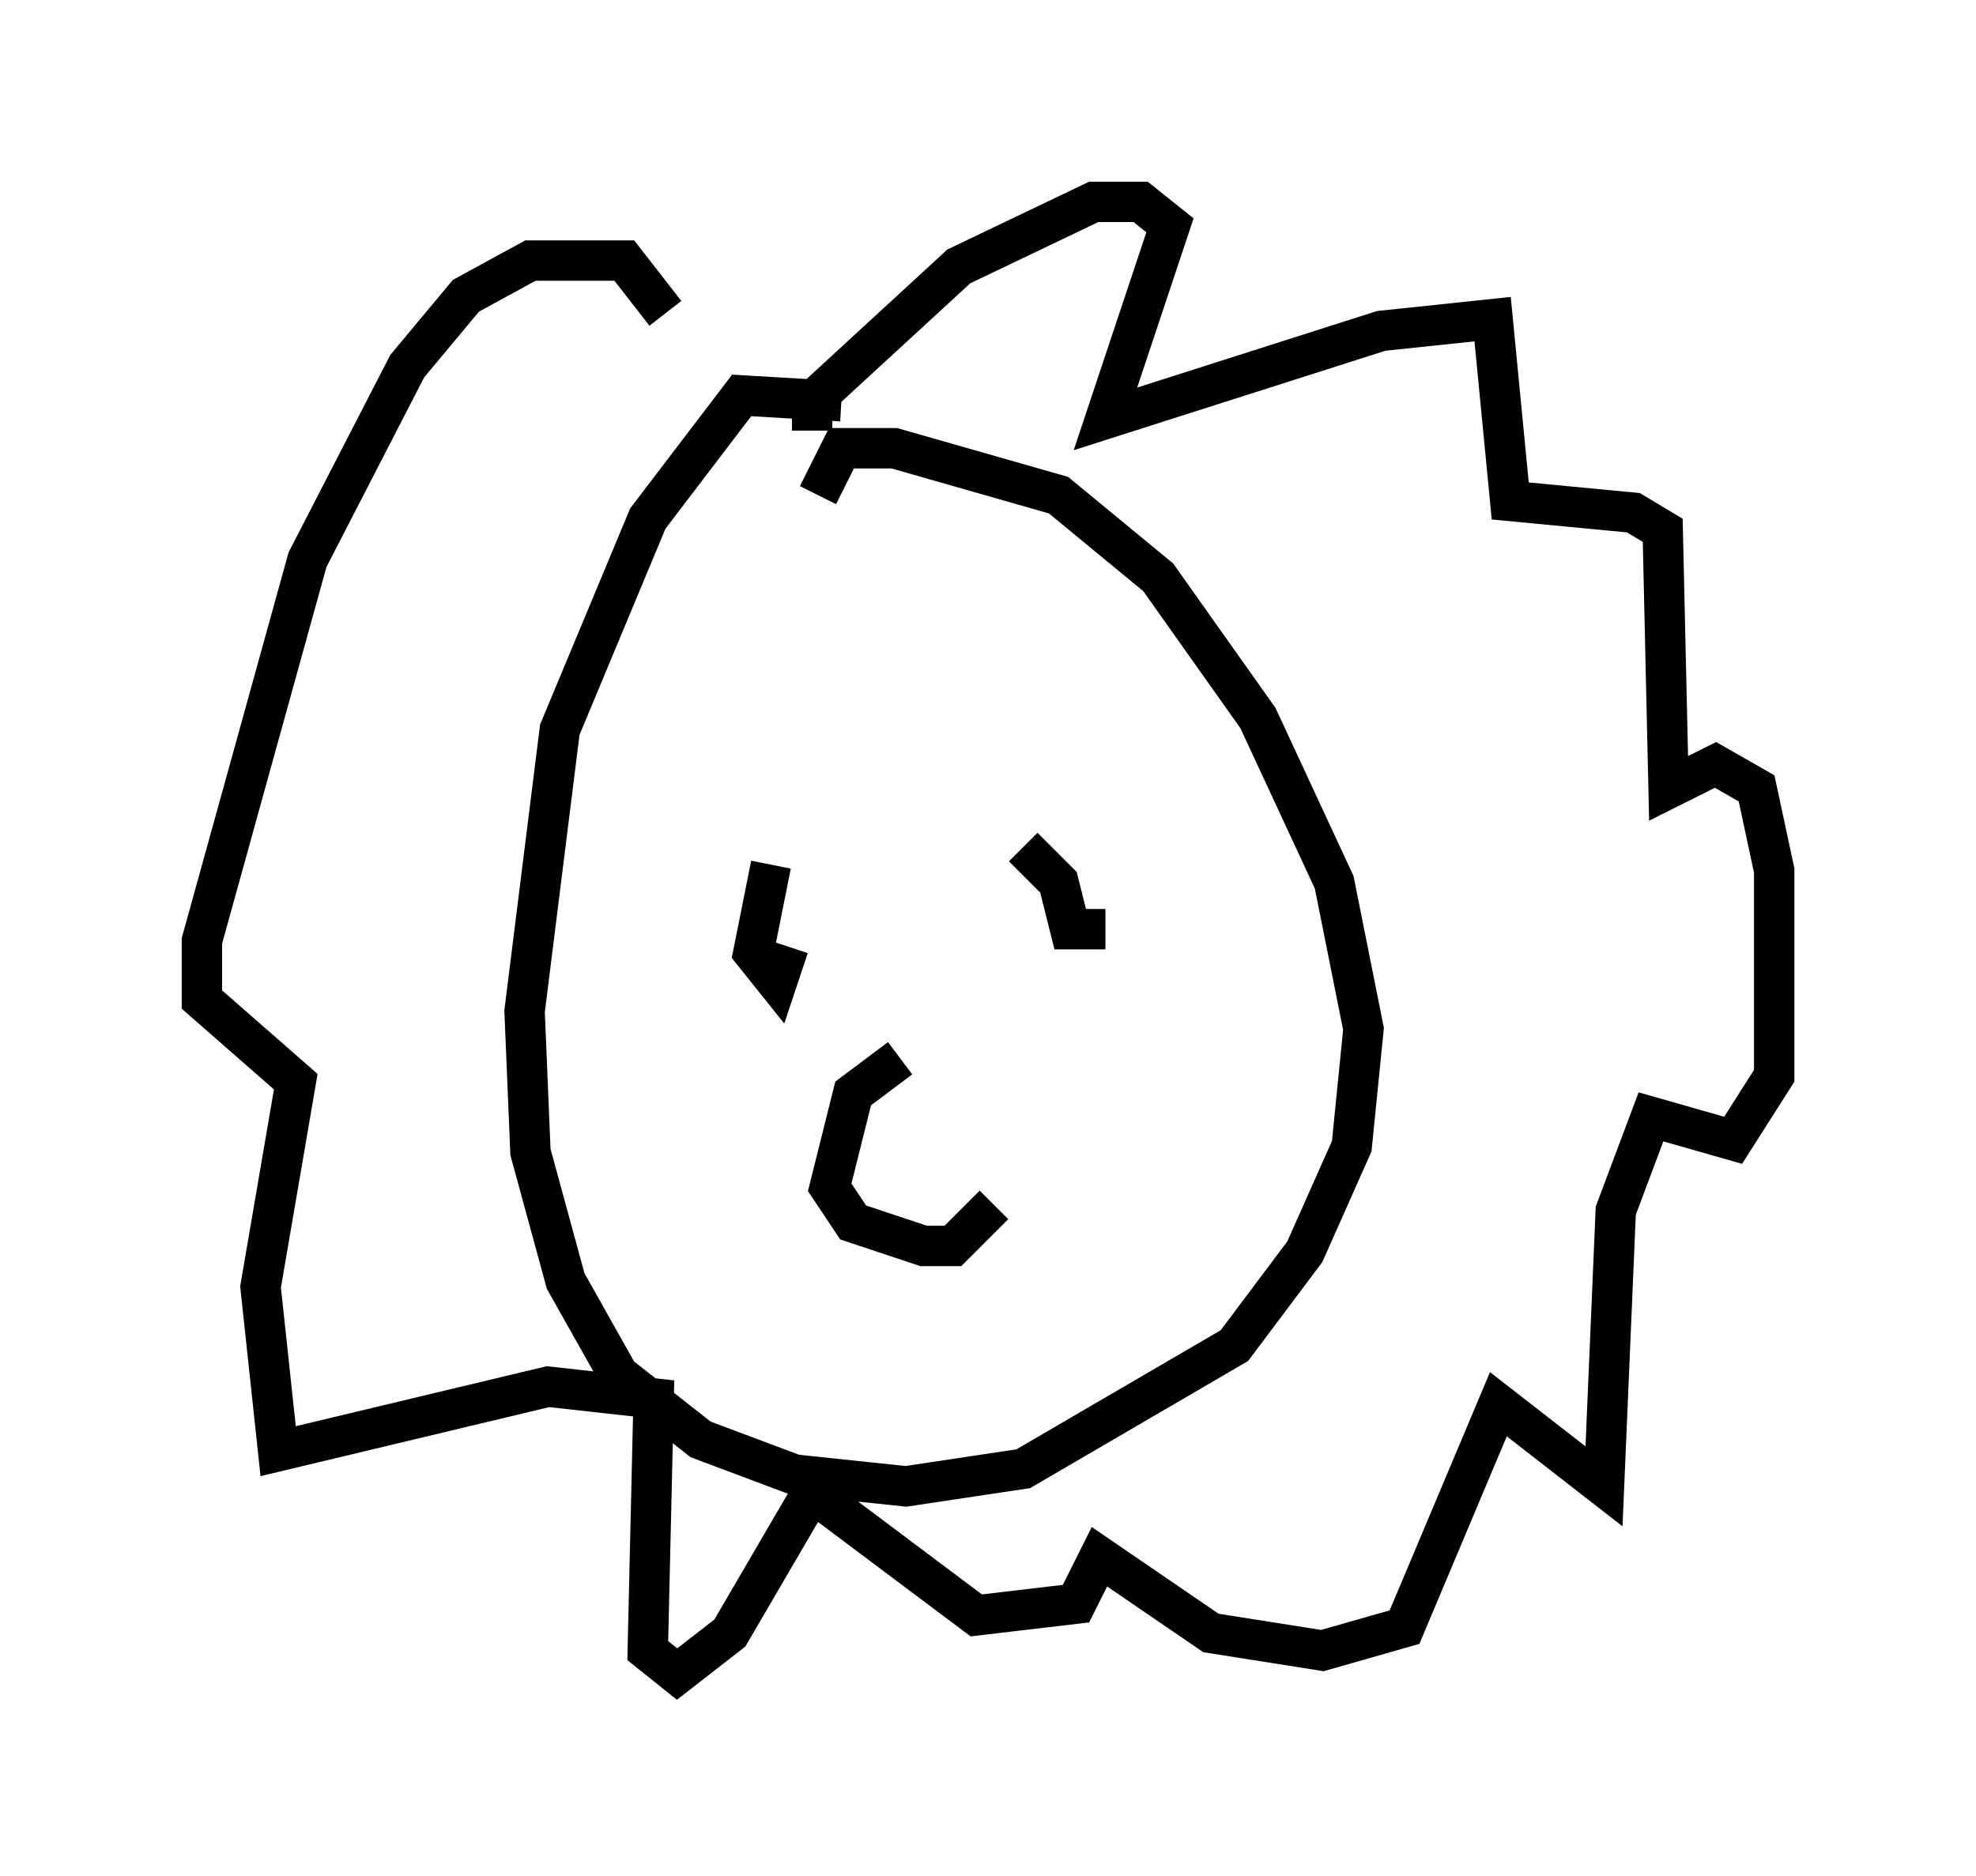 <?xml version="1.0" encoding="utf-8" ?>
<svg baseProfile="full" height="46.458" version="1.1" width="48.927" xmlns="http://www.w3.org/2000/svg" xmlns:ev="http://www.w3.org/2001/xml-events" xmlns:xlink="http://www.w3.org/1999/xlink"><defs /><rect fill="white" height="46.458" width="48.927" x="0" y="0" /><path d="M22.14, 11.536 m-1.307, -1.598 l-2.469, -0.145 -2.324, 3.05 l-2.179, 5.229 -0.872, 6.972 l0.145, 3.486 0.872, 3.196 l1.307, 2.324 2.034, 1.598 l2.324, 0.872 2.76, 0.291 l2.905, -0.436 5.229, -3.05 l1.743, -2.324 1.162, -2.615 l0.291, -2.905 -0.726, -3.631 l-1.888, -4.067 -2.469, -3.486 l-2.469, -2.034 -4.067, -1.162 l-1.307, 0.0 -0.581, 1.162 m-0.145, -1.598 l0.0, -0.726 3.631, -3.341 l3.341, -1.598 1.162, 0.0 l0.726, 0.581 -1.598, 4.793 l6.827, -2.179 2.76, -0.291 l0.436, 4.503 3.05, 0.291 l0.726, 0.436 0.145, 6.391 l1.162, -0.581 1.017, 0.581 l0.436, 2.034 0.0, 5.084 l-1.017, 1.598 -2.034, -0.581 l-0.872, 2.324 -0.291, 6.827 l-2.615, -2.034 -2.324, 5.52 l-2.034, 0.581 -2.76, -0.436 l-2.76, -1.888 -0.581, 1.162 l-2.469, 0.291 -4.067, -3.05 l-2.034, 3.486 -1.307, 1.017 l-0.726, -0.581 0.145, -6.246 l-2.615, -0.291 -6.682, 1.598 l-0.436, -4.067 0.872, -5.084 l-2.324, -2.034 0.0, -1.453 l2.615, -9.441 2.469, -4.793 l1.453, -1.743 1.598, -0.872 l2.324, 0.0 1.017, 1.307 m2.615, 13.654 l-0.436, 2.179 0.581, 0.726 l0.291, -0.872 m5.81, -2.469 l0.872, 0.872 0.291, 1.162 l0.872, 0.0 m-5.084, 3.196 l-1.162, 0.872 -0.581, 2.324 l0.581, 0.872 1.743, 0.581 l0.726, 0.0 1.017, -1.017 " fill="none" stroke="black" stroke-width="1" /></svg>